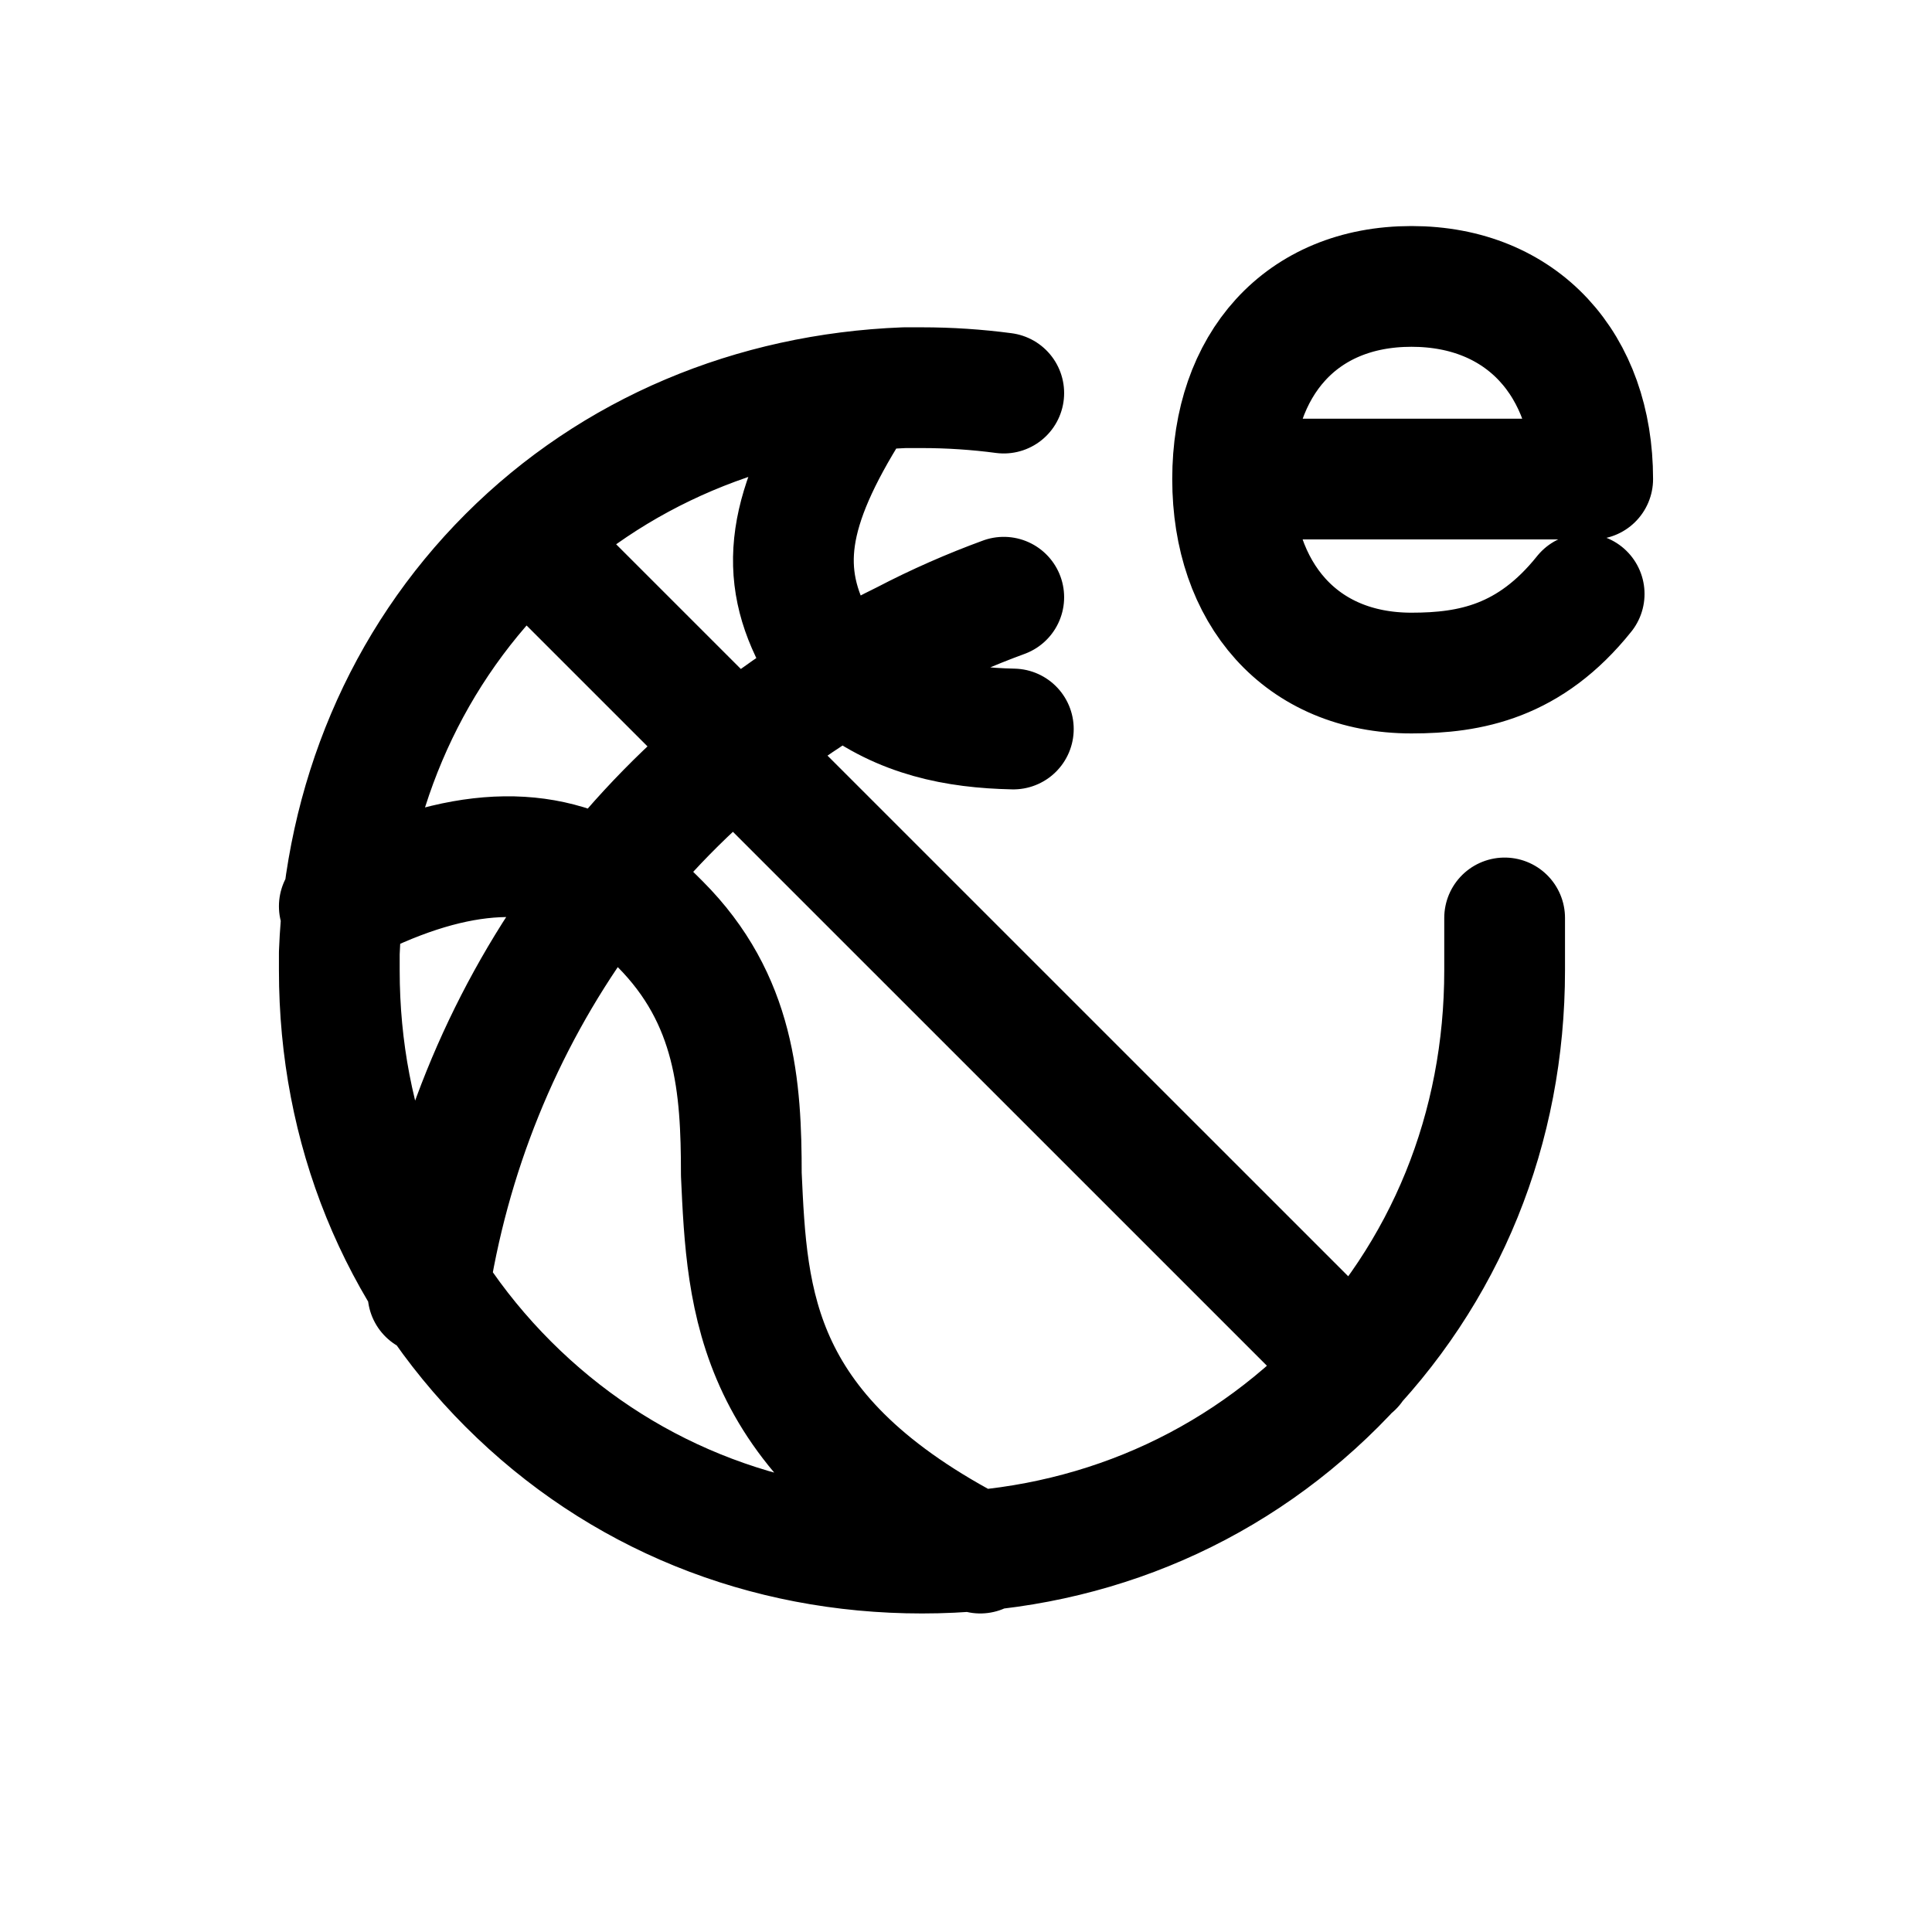 <svg width="24" height="24" viewBox="0 0 24 24" fill="none" xmlns="http://www.w3.org/2000/svg">
<g id="Sport=enba, weight=regular, Size=24">
<path id="Vector" d="M18.691 11.403C18.691 11.62 18.691 11.837 18.691 12.054C18.691 14.009 17.967 15.818 16.592 17.194C15.217 18.569 13.407 19.293 11.453 19.293C9.499 19.293 7.689 18.569 6.314 17.194C4.939 15.818 4.215 14.009 4.215 12.054C4.215 11.982 4.215 11.91 4.215 11.837C4.287 9.955 5.011 8.218 6.314 6.915C7.617 5.612 9.354 4.889 11.236 4.816C11.308 4.816 11.381 4.816 11.453 4.816C11.797 4.816 12.136 4.839 12.469 4.883M10.584 5.034C9.77 6.328 9.658 7.116 10.15 8.001C10.15 8.001 10.295 8.291 10.584 8.435C11.198 8.907 11.872 9.041 12.588 9.056M12.177 19.293C9.354 17.845 9.282 16.18 9.209 14.588C9.209 13.502 9.137 12.416 8.196 11.475C8.196 11.475 8.123 11.403 8.051 11.331C7.979 11.258 7.544 10.969 7.544 10.969C6.676 10.462 5.59 10.534 4.215 11.258M16.809 16.976L6.603 6.771M5.317 16.072C5.828 12.639 7.947 9.571 11.234 7.964C11.638 7.753 12.051 7.572 12.469 7.419M15.312 5.951C15.312 7.371 16.159 8.361 17.534 8.361C18.266 8.361 19.005 8.22 19.679 7.378M15.312 5.951C15.312 4.531 16.159 3.558 17.534 3.558C18.91 3.558 19.785 4.531 19.785 5.951H15.312Z" stroke="black" stroke-width="1.5" stroke-miterlimit="10" stroke-linecap="round" stroke-linejoin="round"/>
</g>
</svg>
